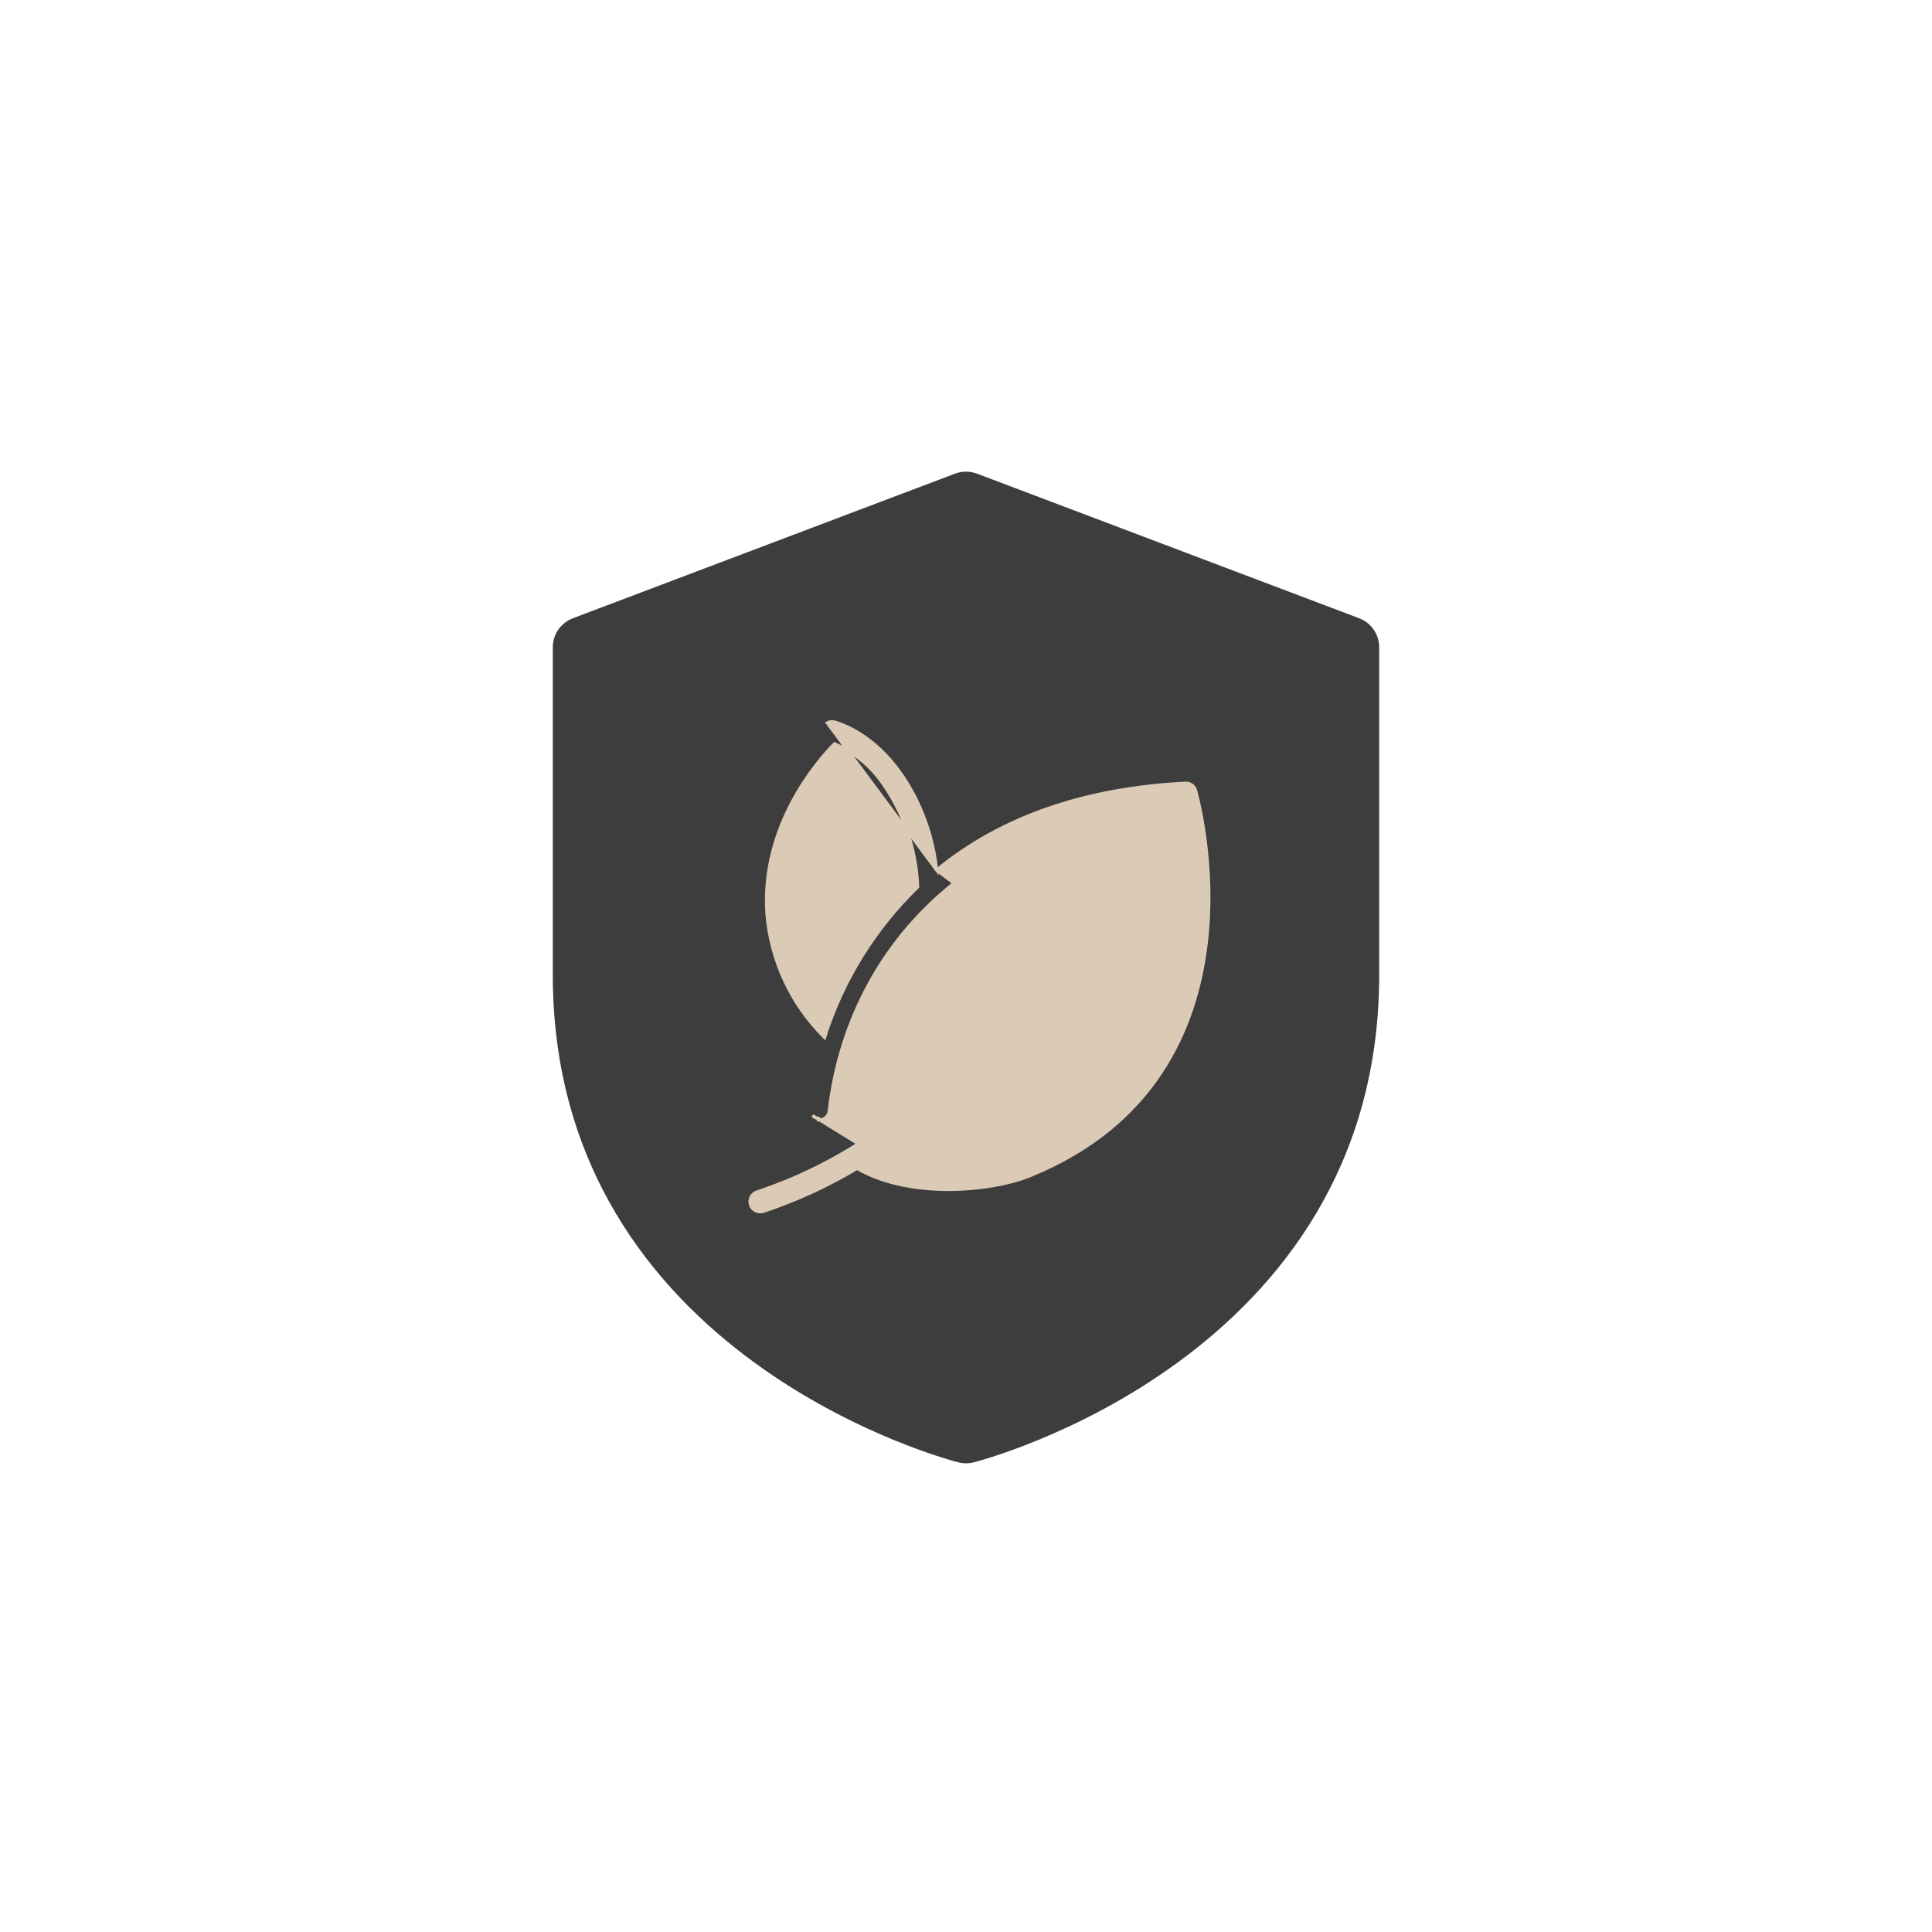 <svg width="312" height="312" viewBox="0 0 312 312" fill="none" xmlns="http://www.w3.org/2000/svg">
<path d="M157.775 76.488L219.497 99.843C221.439 100.583 222.727 102.445 222.727 104.527V157.435C222.727 219.511 157.835 236.012 157.181 236.172C156.794 236.266 156.4 236.313 156 236.313C155.6 236.313 155.206 236.266 154.819 236.172C154.165 236.012 89.273 219.511 89.273 157.435V104.527C89.273 102.445 90.561 100.583 92.509 99.843L154.232 76.488C155.38 76.061 156.627 76.061 157.775 76.488Z" fill="#3D3D3D"/>
<path d="M151.256 140.511C150.755 135.599 149.029 130.458 146.302 126.15C143.488 121.704 139.596 118.126 134.864 116.618L134.864 116.618L134.861 116.617C134.588 116.534 134.298 116.522 134.018 116.583L134.018 116.583C133.868 116.616 133.723 116.669 133.588 116.741L151.256 140.511ZM151.256 140.511C161.602 132.008 175.081 127.298 191.408 126.479C191.781 126.451 192.152 126.554 192.457 126.77C192.762 126.987 192.982 127.302 193.08 127.663C193.183 128.01 196.414 139.384 194.749 152.722C193.075 166.136 186.444 181.553 166.705 189.709C163.952 190.945 159.11 191.995 153.838 192.079C148.612 192.162 142.926 191.297 138.408 188.688C133.635 191.542 128.563 193.865 123.284 195.616C122.87 195.754 122.417 195.722 122.026 195.526L122.026 195.526C121.634 195.331 121.337 194.988 121.199 194.573L121.198 194.573C121.06 194.158 121.093 193.705 121.288 193.314L121.288 193.314C121.484 192.923 121.827 192.625 122.242 192.487L122.242 192.487C153.249 182.236 167.198 154.307 167.385 153.933L167.386 153.931L167.387 153.929C167.583 153.545 167.922 153.254 168.33 153.117C168.739 152.98 169.185 153.009 169.573 153.197L169.573 153.197C169.961 153.384 170.26 153.717 170.406 154.122L170.406 154.122C170.497 154.378 170.524 154.649 170.486 154.914C170.486 154.914 170.486 154.914 170.486 154.914L170.239 154.879L151.256 140.511ZM142.916 127.04L142.916 127.04L142.919 127.045C146.156 131.847 147.986 137.457 148.202 143.243C141.251 149.972 136.082 158.322 133.157 167.541C127.771 162.208 124.466 155.119 123.848 147.555C122.869 133.244 132.126 122.797 134.768 120.103C138.111 121.555 140.948 123.969 142.916 127.04ZM157.676 188.504C153.206 189.076 147.383 189.022 141.72 186.621L131.228 180.159C131.473 180.434 131.816 180.601 132.184 180.624L132.168 180.874C132.168 180.874 132.168 180.874 132.168 180.874C132.601 180.901 133.028 180.757 133.355 180.471C133.681 180.188 133.883 179.787 133.916 179.356C137.083 152.034 158.639 131.231 190.248 129.858C191.152 133.467 193.315 144.044 191.183 155.482C189.012 167.121 182.396 179.651 165.449 186.652L165.446 186.654C165.446 186.654 165.434 186.659 165.405 186.67C165.378 186.68 165.339 186.695 165.289 186.714C165.189 186.751 165.044 186.804 164.857 186.869C164.483 186.998 163.942 187.173 163.26 187.367C161.894 187.754 159.965 188.211 157.676 188.504Z" fill="#DBCAB6" stroke="#DBCAB6" stroke-width="0.5"/>
</svg>
